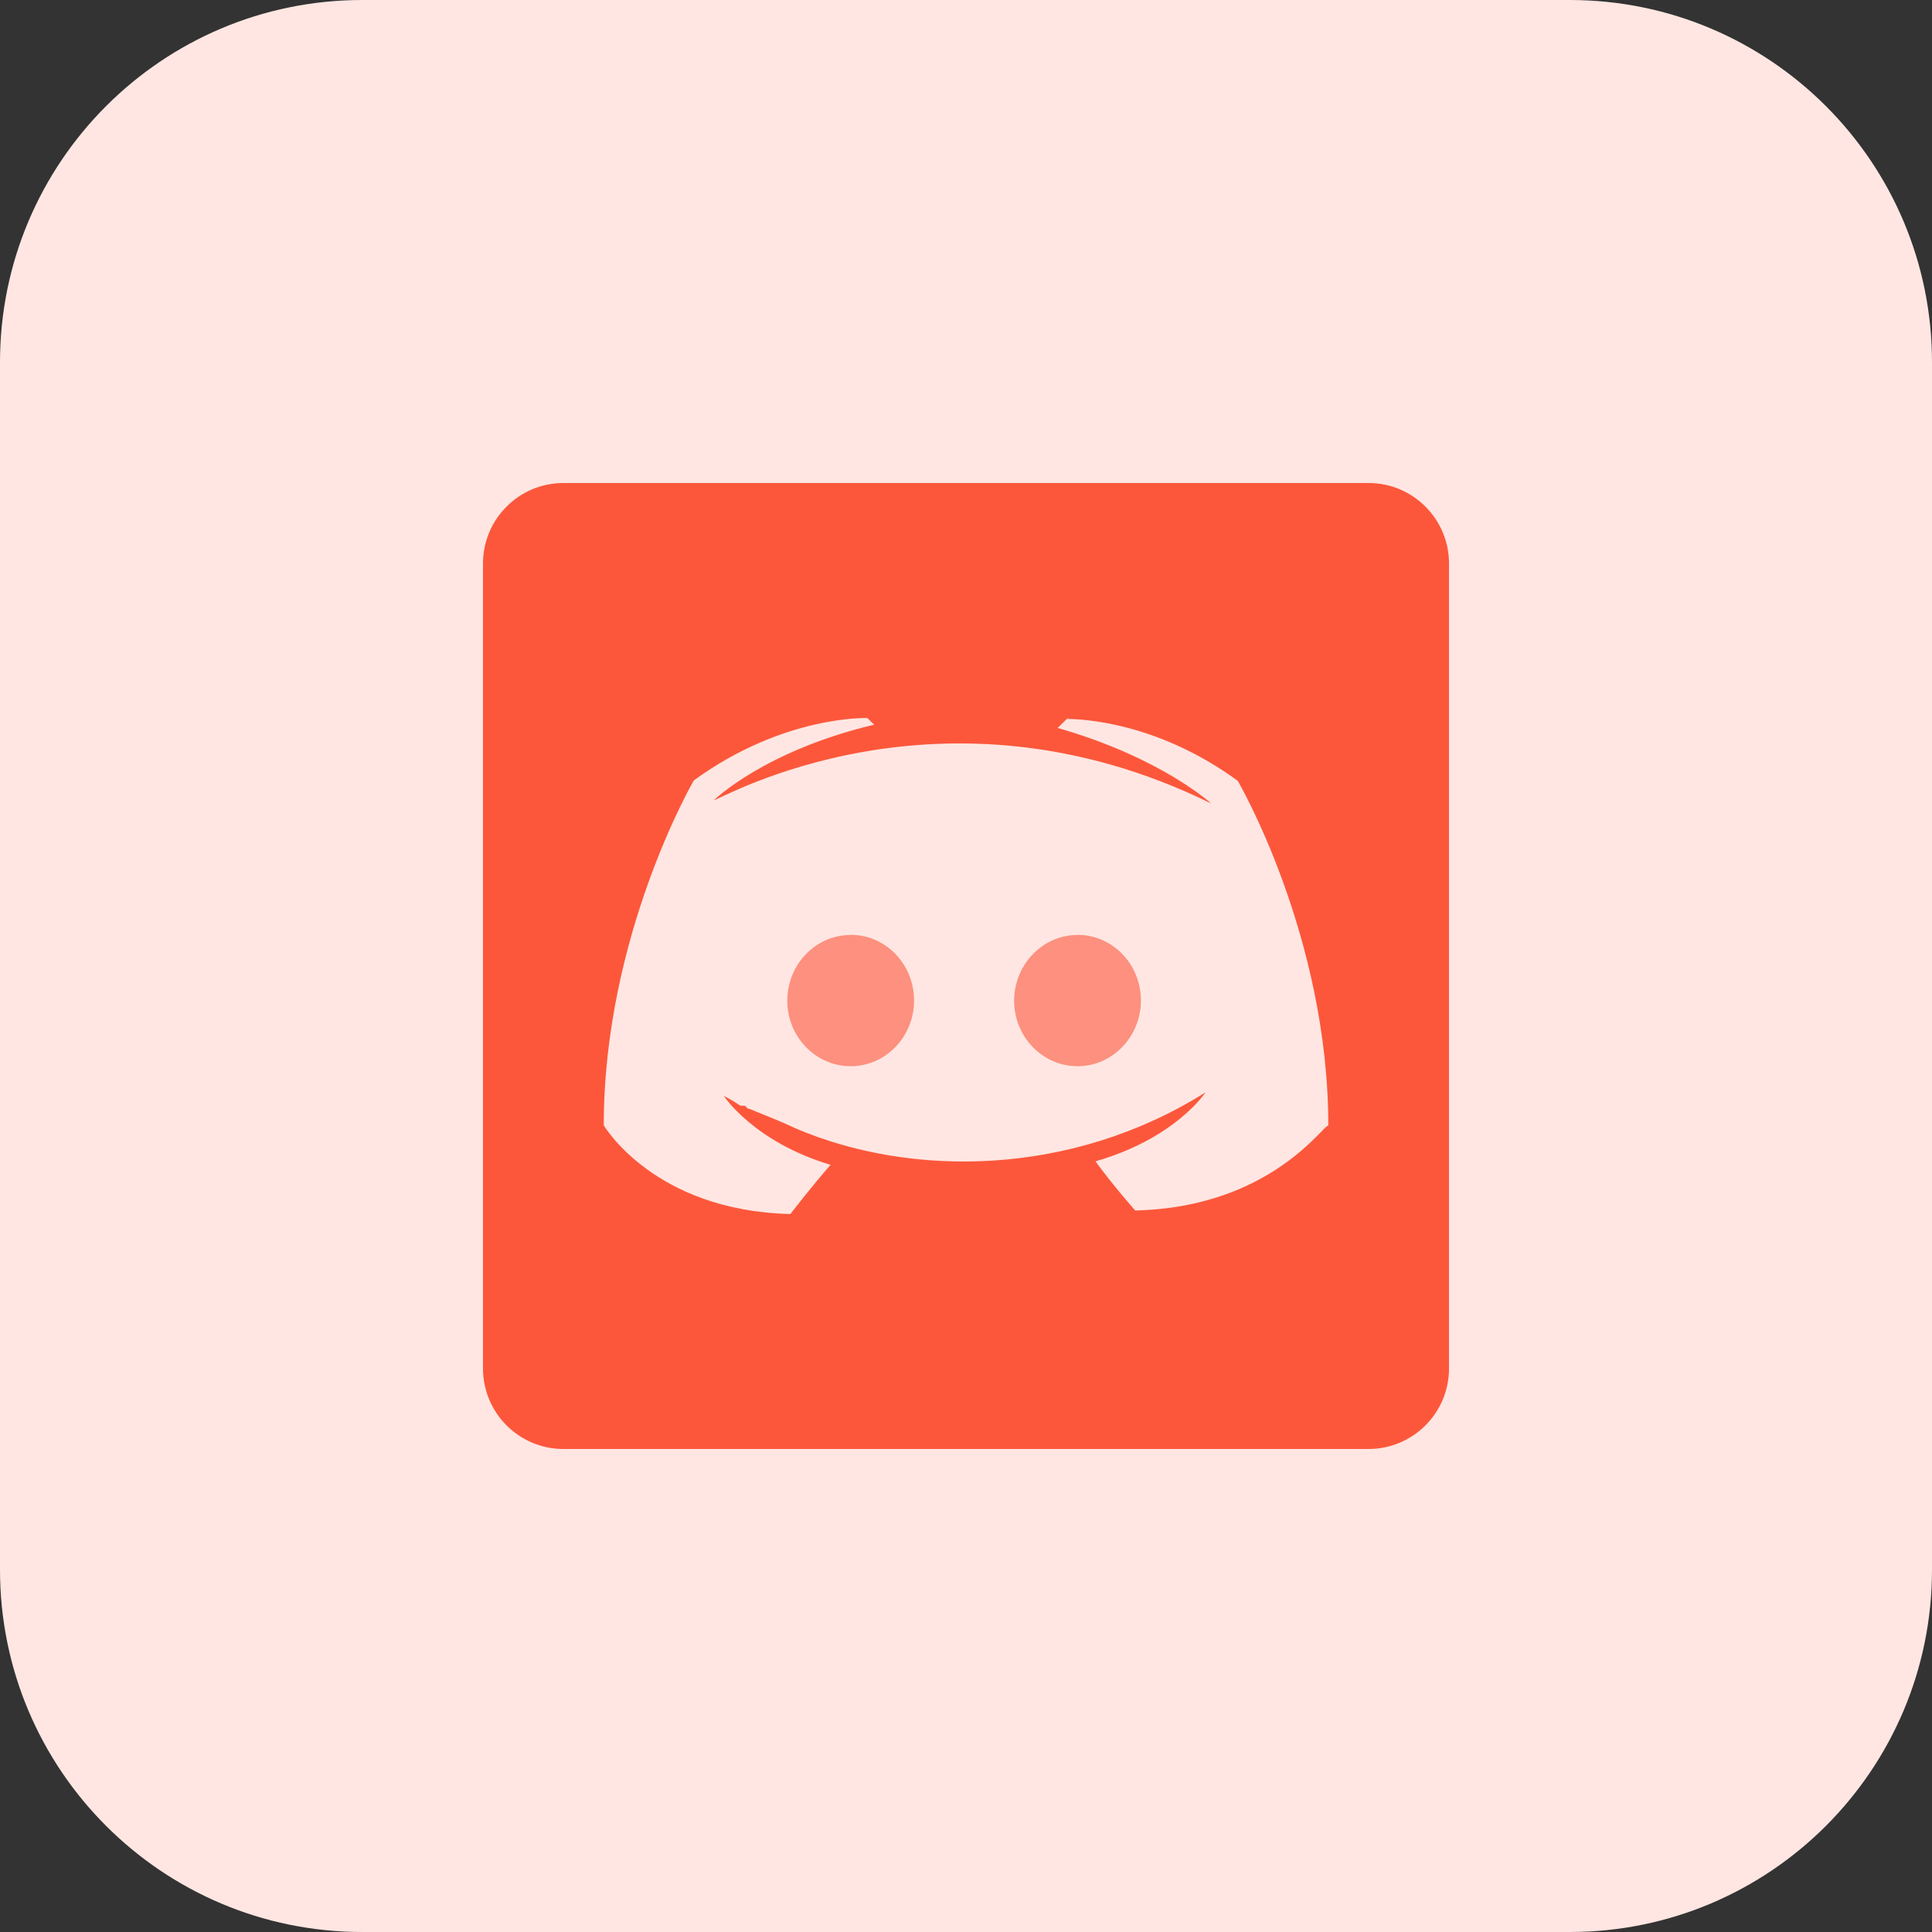 <svg xmlns="http://www.w3.org/2000/svg" enable-background="new 0 0 32 32" viewBox="0 0 32 32" id="discord"><rect x="0" y="0" width="32" height="32" fill="#333333" stroke="none"/><path fill="#ffe6e2" d="m26 32h-20c-3.314 0-6-2.686-6-6v-20c0-3.314 2.686-6 6-6h20c3.314 0 6 2.686 6 6v20c0 3.314-2.686 6-6 6z"></path><path fill="#fc573b" d="m22.667 8h-13.334c-.736 0-1.333.597-1.333 1.333v13.333c0 .737.597 1.334 1.333 1.334h13.333c.737 0 1.334-.597 1.334-1.333v-13.334c0-.736-.597-1.333-1.333-1.333zm-4.984 3.894h.017l-.027.009zm1.119 8.155s-.384-.434-.657-.814c1.327-.381 1.822-1.142 1.822-1.142-2.226 1.401-4.879 1.411-6.783.599-.223-.106-.496-.215-.769-.325-.025 0-.036-.011-.05-.024v-.005c-.013-.012-.025-.024-.05-.024h-.05c-.166-.109-.277-.163-.277-.163s.496.762 1.769 1.142c-.335.382-.665.815-.665.815-2.266-.054-3.092-1.47-3.092-1.47 0-3.154 1.492-5.712 1.492-5.712 1.492-1.085 2.874-1.033 2.874-1.033l.112.11c-1.825.435-2.653 1.251-2.653 1.251.1-.007 3.762-2.148 8.235.054 0 0-.829-.762-2.542-1.251l.152-.149c.237.001 1.49.045 2.831 1.025 0 0 1.5 2.563 1.5 5.712-.051-.061-.932 1.355-3.199 1.404z"></path><g fill="#fd907e"><path d="M14.093 15.484l-.003.002c-.579 0-1.05.487-1.05 1.089 0 .597.471 1.085 1.05 1.085.578 0 1.05-.488 1.05-1.09-.001-.598-.469-1.086-1.047-1.086zM17.847 15.484v.002c-.576 0-1.048.487-1.05 1.089 0 .597.471 1.085 1.05 1.085.578 0 1.05-.488 1.05-1.09 0-.598-.469-1.086-1.05-1.086z"></path></g></svg>